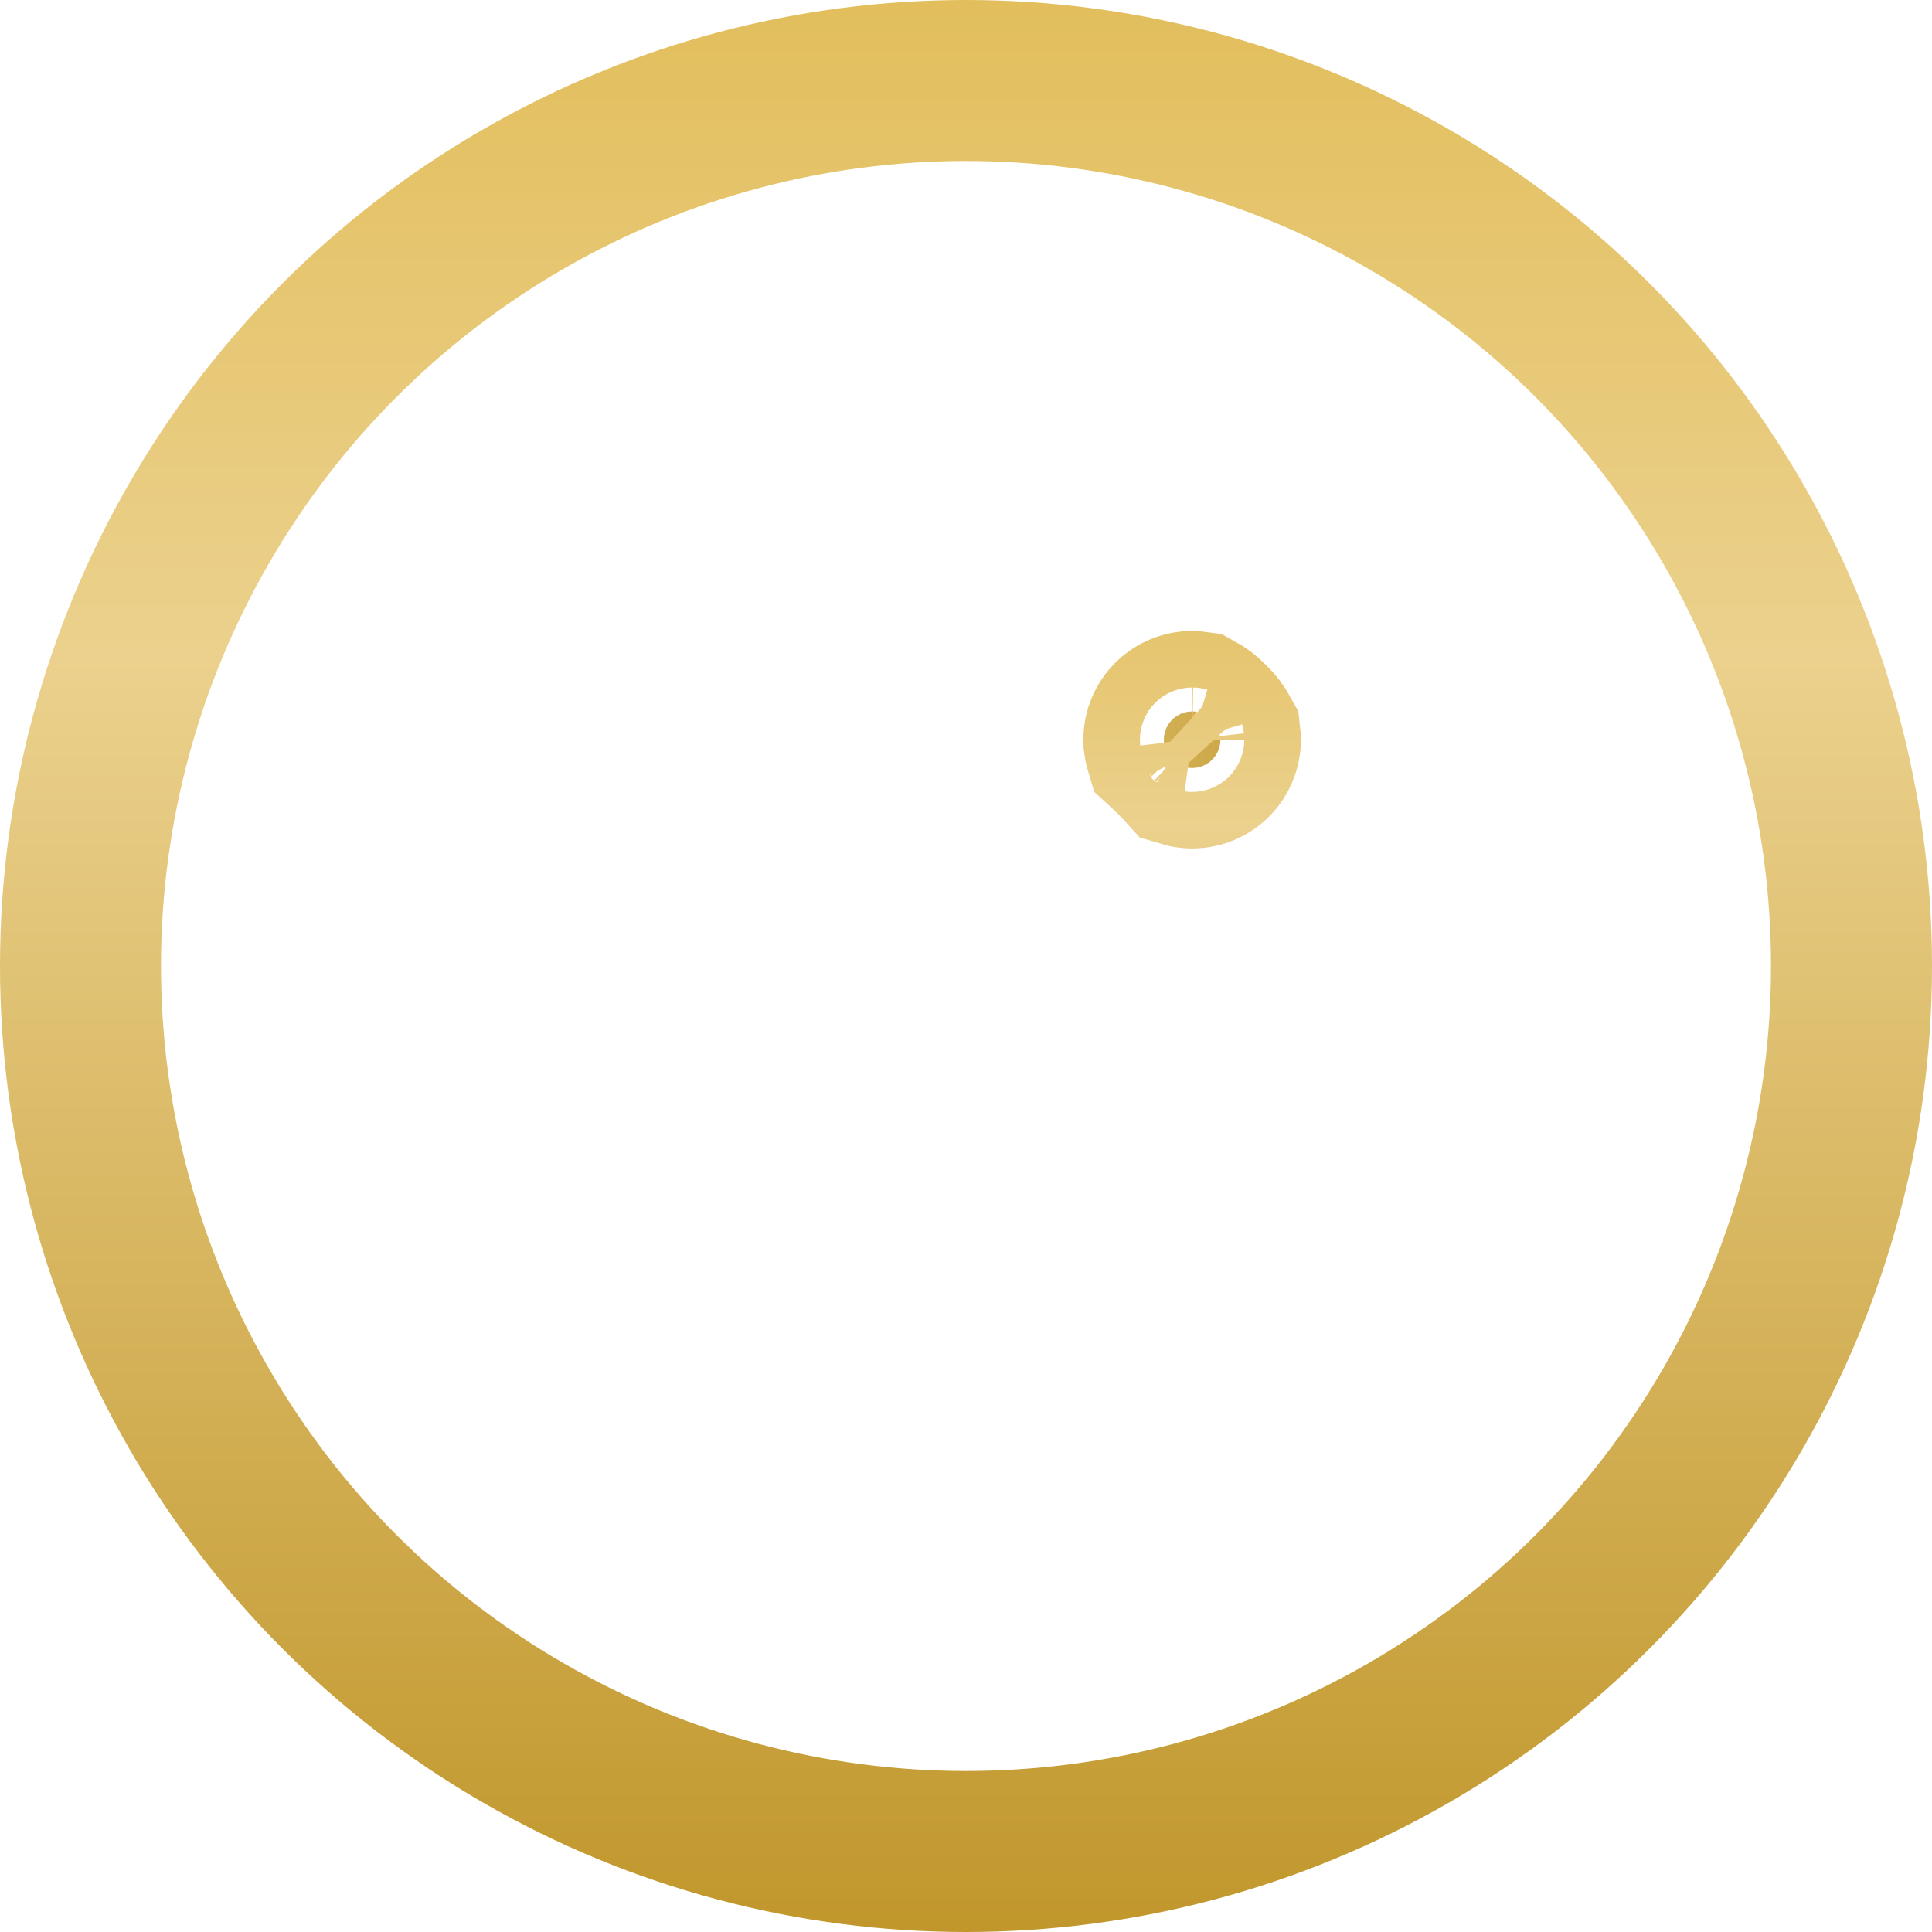<svg width="60" height="60" viewBox="0 0 60 60" fill="none" xmlns="http://www.w3.org/2000/svg">
<circle cx="30" cy="30" r="27.5" stroke="url(#paint0_linear_4_14)" stroke-width="5"/>
<path d="M37.901 22.973C37.901 23.457 37.509 23.851 37.023 23.851C36.938 23.85 36.857 23.838 36.78 23.815C36.589 23.606 36.388 23.405 36.179 23.214C36.164 23.164 36.154 23.113 36.148 23.061L36.144 22.973V22.971C36.145 22.487 36.537 22.095 37.023 22.095H37.025C37.063 22.095 37.1 22.097 37.136 22.102C37.282 22.182 37.417 22.282 37.533 22.402L37.559 22.43L37.586 22.455C37.71 22.576 37.812 22.716 37.895 22.867C37.899 22.902 37.901 22.937 37.901 22.973Z" fill="url(#paint1_linear_4_14)" stroke="url(#paint2_linear_4_14)" stroke-width="5"/>
<defs>
<linearGradient id="paint0_linear_4_14" x1="30" y1="0" x2="30" y2="60" gradientUnits="userSpaceOnUse">
<stop stop-color="#E2BE5C"/>
<stop offset="0.34" stop-color="#EBD18D"/>
<stop offset="1" stop-color="#C1972C"/>
<stop offset="1" stop-color="#C1972C"/>
</linearGradient>
<linearGradient id="paint1_linear_4_14" x1="16.5" y1="30" x2="43.5" y2="30" gradientUnits="userSpaceOnUse">
<stop stop-color="#E2BE5C"/>
<stop offset="0.337" stop-color="#EBD18D"/>
<stop offset="0.997" stop-color="#C1972C"/>
<stop offset="1" stop-color="#C1972C"/>
</linearGradient>
<linearGradient id="paint2_linear_4_14" x1="30" y1="16.5" x2="30" y2="43.5" gradientUnits="userSpaceOnUse">
<stop stop-color="#E2BE5C"/>
<stop offset="0.34" stop-color="#EBD18D"/>
<stop offset="1" stop-color="#C1972C"/>
<stop offset="1" stop-color="#C1972C"/>
</linearGradient>
</defs>
</svg>
